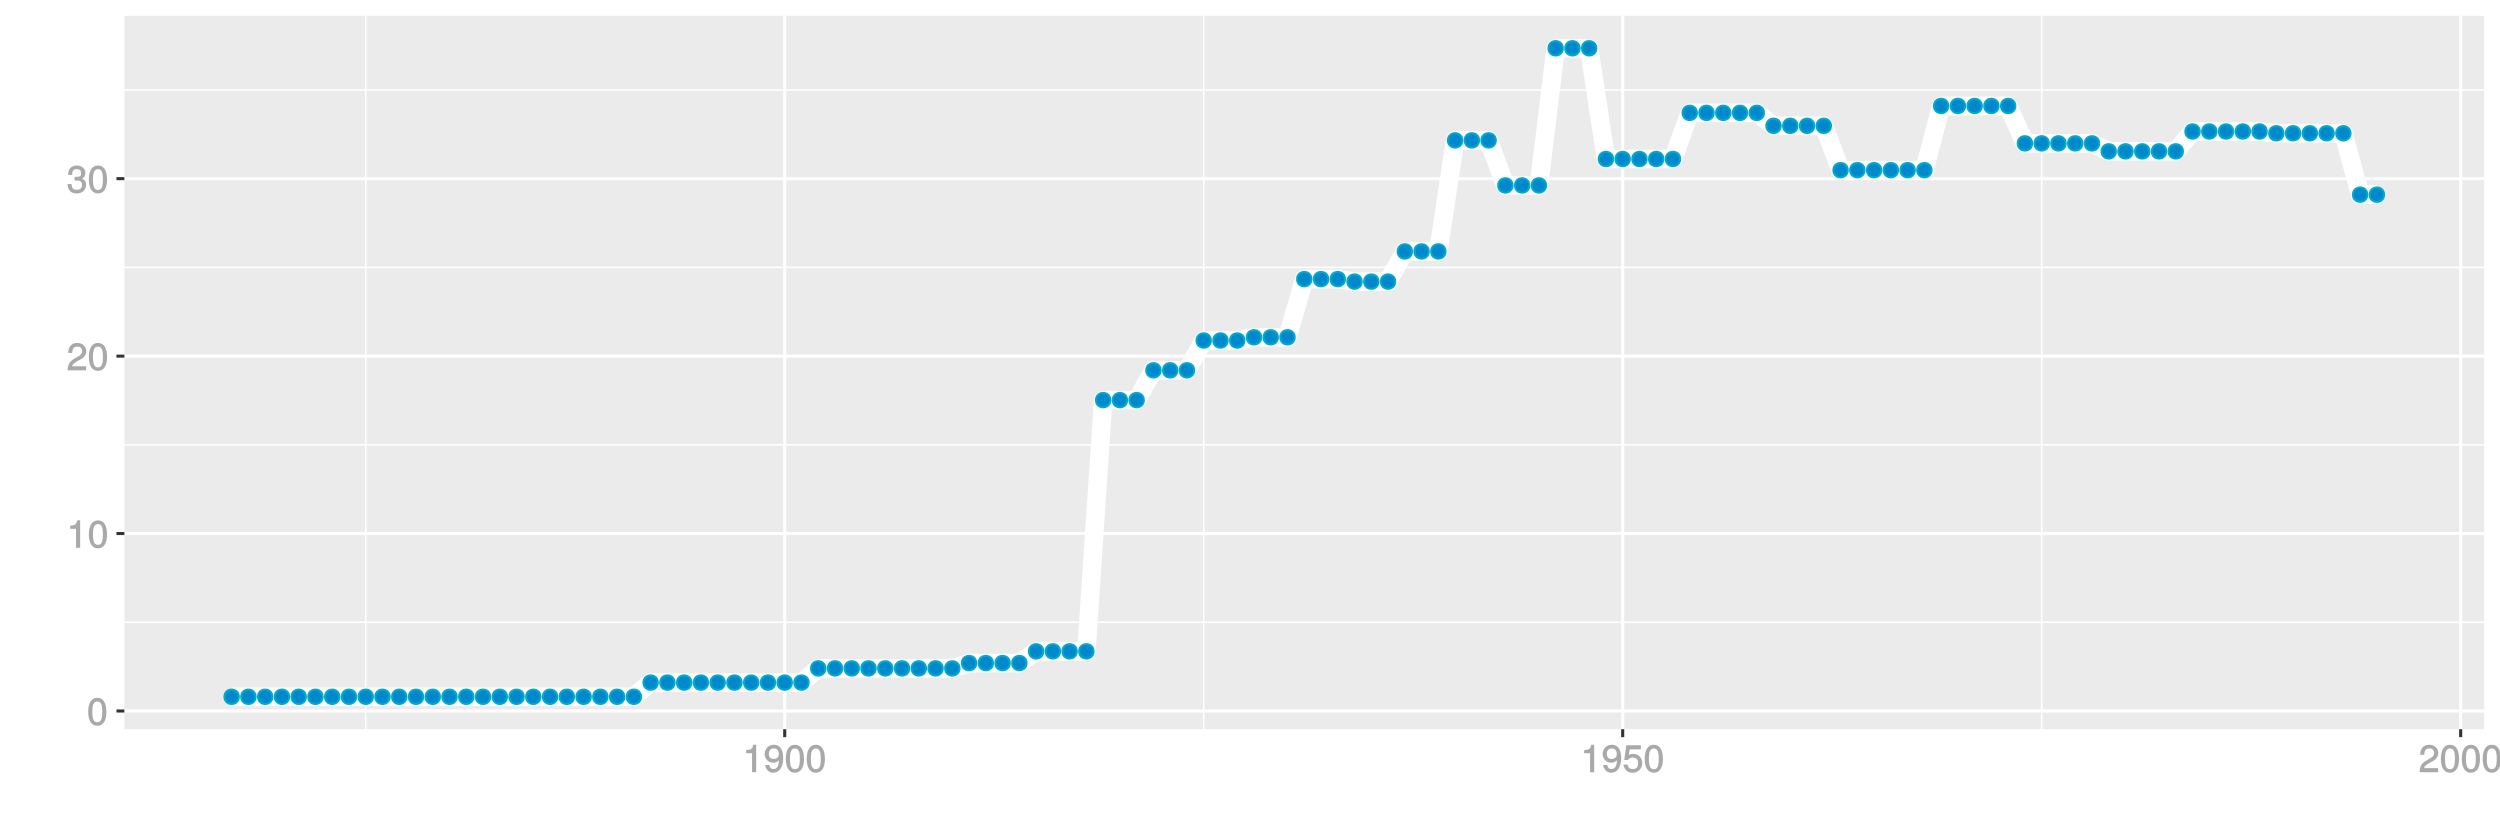 <?xml version="1.0" encoding="UTF-8"?>
<svg xmlns="http://www.w3.org/2000/svg" xmlns:xlink="http://www.w3.org/1999/xlink" width="864pt" height="288pt" viewBox="0 0 864 288" version="1.1">
<defs>
<g>
<symbol overflow="visible" id="glyph0-0">
<path style="stroke:none;" d=""/>
</symbol>
<symbol overflow="visible" id="glyph0-1">
<path style="stroke:none;" d="M 6.719 -4.562 C 6.719 -7.766 5.578 -9.484 3.578 -9.484 C 1.594 -9.484 0.422 -7.734 0.422 -4.641 C 0.422 -1.531 1.594 0.188 3.578 0.188 C 5.531 0.188 6.719 -1.531 6.719 -4.562 Z M 5.281 -4.672 C 5.281 -2.047 4.828 -1.031 3.547 -1.031 C 2.344 -1.031 1.859 -2.109 1.859 -4.625 C 1.859 -7.156 2.344 -8.203 3.578 -8.203 C 4.812 -8.203 5.281 -7.141 5.281 -4.672 Z M 5.281 -4.672 "/>
</symbol>
<symbol overflow="visible" id="glyph0-2">
<path style="stroke:none;" d="M 4.641 -0.125 L 4.641 -9.484 L 3.656 -9.484 C 3.219 -7.938 3.094 -7.875 1.188 -7.625 L 1.188 -6.562 L 3.219 -6.562 L 3.219 0 L 4.641 0 Z M 4.641 -0.125 "/>
</symbol>
<symbol overflow="visible" id="glyph0-3">
<path style="stroke:none;" d="M 6.766 -6.641 C 6.766 -8.203 5.438 -9.484 3.688 -9.484 C 1.812 -9.484 0.578 -8.391 0.5 -6.016 L 1.906 -6.016 C 2.016 -7.703 2.516 -8.219 3.656 -8.219 C 4.688 -8.219 5.328 -7.609 5.328 -6.609 C 5.328 -5.891 4.938 -5.359 4.125 -4.891 L 2.922 -4.219 C 1 -3.125 0.406 -2.156 0.281 0 L 6.703 0 L 6.703 -1.406 L 1.891 -1.406 C 1.969 -2.016 2.359 -2.406 3.484 -3.062 L 4.781 -3.766 C 6.078 -4.453 6.766 -5.516 6.766 -6.641 Z M 6.766 -6.641 "/>
</symbol>
<symbol overflow="visible" id="glyph0-4">
<path style="stroke:none;" d="M 6.703 -2.812 C 6.703 -3.922 6.125 -4.719 5.016 -5.094 L 5.016 -4.828 C 5.875 -5.156 6.438 -5.891 6.438 -6.812 C 6.438 -8.391 5.25 -9.484 3.5 -9.484 C 1.641 -9.484 0.5 -8.328 0.469 -6.234 L 1.891 -6.234 C 1.906 -7.734 2.344 -8.219 3.516 -8.219 C 4.531 -8.219 4.984 -7.75 4.984 -6.766 C 4.984 -5.781 4.703 -5.531 2.734 -5.531 L 2.734 -4.297 L 3.5 -4.297 C 4.766 -4.297 5.266 -3.828 5.266 -2.797 C 5.266 -1.641 4.688 -1.094 3.5 -1.094 C 2.25 -1.094 1.766 -1.578 1.672 -3.062 L 0.266 -3.062 C 0.422 -0.859 1.578 0.188 3.453 0.188 C 5.359 0.188 6.703 -1.062 6.703 -2.812 Z M 6.703 -2.812 "/>
</symbol>
<symbol overflow="visible" id="glyph0-5">
<path style="stroke:none;" d="M 6.75 -4.953 C 6.75 -7.844 5.609 -9.484 3.516 -9.484 C 1.75 -9.484 0.344 -8.094 0.344 -6.297 C 0.344 -4.578 1.656 -3.281 3.328 -3.281 C 4.203 -3.281 4.922 -3.641 5.531 -4.359 L 5.297 -4.453 C 5.281 -2.203 4.688 -1.094 3.375 -1.094 C 2.578 -1.094 2.141 -1.453 1.938 -2.484 L 0.516 -2.484 C 0.766 -0.828 1.891 0.188 3.297 0.188 C 5.453 0.188 6.75 -1.766 6.75 -4.953 Z M 5.219 -6.312 C 5.219 -5.188 4.578 -4.578 3.453 -4.578 C 2.359 -4.578 1.797 -5.141 1.797 -6.391 C 1.797 -7.547 2.438 -8.219 3.5 -8.219 C 4.562 -8.219 5.219 -7.516 5.219 -6.312 Z M 5.219 -6.312 "/>
</symbol>
<symbol overflow="visible" id="glyph0-6">
<path style="stroke:none;" d="M 6.797 -3.188 C 6.797 -5 5.453 -6.344 3.688 -6.344 C 3.047 -6.344 2.422 -6.125 2.172 -5.938 L 2.453 -7.891 L 6.312 -7.891 L 6.312 -9.297 L 1.297 -9.297 L 0.578 -4.203 L 1.844 -4.203 C 2.422 -4.875 2.766 -5.062 3.484 -5.062 C 4.719 -5.062 5.359 -4.391 5.359 -3.031 C 5.359 -1.703 4.734 -1.094 3.484 -1.094 C 2.484 -1.094 2 -1.453 1.688 -2.641 L 0.281 -2.641 C 0.688 -0.656 1.875 0.188 3.516 0.188 C 5.375 0.188 6.797 -1.234 6.797 -3.188 Z M 6.797 -3.188 "/>
</symbol>
</g>
<clipPath id="clip1">
  <path d="M 42.984 5.48 L 859 5.48 L 859 253 L 42.984 253 Z M 42.984 5.48 "/>
</clipPath>
<clipPath id="clip2">
  <path d="M 42.984 214 L 859 214 L 859 216 L 42.984 216 Z M 42.984 214 "/>
</clipPath>
<clipPath id="clip3">
  <path d="M 42.984 153 L 859 153 L 859 154 L 42.984 154 Z M 42.984 153 "/>
</clipPath>
<clipPath id="clip4">
  <path d="M 42.984 92 L 859 92 L 859 93 L 42.984 93 Z M 42.984 92 "/>
</clipPath>
<clipPath id="clip5">
  <path d="M 42.984 30 L 859 30 L 859 32 L 42.984 32 Z M 42.984 30 "/>
</clipPath>
<clipPath id="clip6">
  <path d="M 126 5.48 L 127 5.48 L 127 253 L 126 253 Z M 126 5.48 "/>
</clipPath>
<clipPath id="clip7">
  <path d="M 415 5.48 L 417 5.48 L 417 253 L 415 253 Z M 415 5.48 "/>
</clipPath>
<clipPath id="clip8">
  <path d="M 705 5.48 L 706 5.48 L 706 253 L 705 253 Z M 705 5.48 "/>
</clipPath>
<clipPath id="clip9">
  <path d="M 42.984 245 L 859.52 245 L 859.52 247 L 42.984 247 Z M 42.984 245 "/>
</clipPath>
<clipPath id="clip10">
  <path d="M 42.984 183 L 859.52 183 L 859.52 185 L 42.984 185 Z M 42.984 183 "/>
</clipPath>
<clipPath id="clip11">
  <path d="M 42.984 122 L 859.52 122 L 859.52 124 L 42.984 124 Z M 42.984 122 "/>
</clipPath>
<clipPath id="clip12">
  <path d="M 42.984 61 L 859.52 61 L 859.52 63 L 42.984 63 Z M 42.984 61 "/>
</clipPath>
<clipPath id="clip13">
  <path d="M 270 5.48 L 272 5.48 L 272 253 L 270 253 Z M 270 5.48 "/>
</clipPath>
<clipPath id="clip14">
  <path d="M 560 5.48 L 562 5.48 L 562 253 L 560 253 Z M 560 5.48 "/>
</clipPath>
<clipPath id="clip15">
  <path d="M 849 5.48 L 851 5.48 L 851 253 L 849 253 Z M 849 5.48 "/>
</clipPath>
</defs>
<g id="surface5111">
<rect x="0" y="0" width="864" height="288" style="fill:rgb(100%,100%,100%);fill-opacity:1;stroke:none;"/>
<rect x="0" y="0" width="864" height="288" style="fill:rgb(100%,100%,100%);fill-opacity:1;stroke:none;"/>
<path style="fill:none;stroke-width:1.067;stroke-linecap:round;stroke-linejoin:round;stroke:rgb(100%,100%,100%);stroke-opacity:1;stroke-miterlimit:10;" d="M 0 288 L 864 288 L 864 0 L 0 0 Z M 0 288 "/>
<g clip-path="url(#clip1)" clip-rule="nonzero">
<path style=" stroke:none;fill-rule:nonzero;fill:rgb(92.157%,92.157%,92.157%);fill-opacity:1;" d="M 42.984 252.016 L 858.52 252.016 L 858.52 5.48 L 42.984 5.48 Z M 42.984 252.016 "/>
</g>
<g clip-path="url(#clip2)" clip-rule="nonzero">
<path style="fill:none;stroke-width:0.533;stroke-linecap:butt;stroke-linejoin:round;stroke:rgb(100%,100%,100%);stroke-opacity:1;stroke-miterlimit:10;" d="M 42.984 215.055 L 858.52 215.055 "/>
</g>
<g clip-path="url(#clip3)" clip-rule="nonzero">
<path style="fill:none;stroke-width:0.533;stroke-linecap:butt;stroke-linejoin:round;stroke:rgb(100%,100%,100%);stroke-opacity:1;stroke-miterlimit:10;" d="M 42.984 153.734 L 858.52 153.734 "/>
</g>
<g clip-path="url(#clip4)" clip-rule="nonzero">
<path style="fill:none;stroke-width:0.533;stroke-linecap:butt;stroke-linejoin:round;stroke:rgb(100%,100%,100%);stroke-opacity:1;stroke-miterlimit:10;" d="M 42.984 92.414 L 858.52 92.414 "/>
</g>
<g clip-path="url(#clip5)" clip-rule="nonzero">
<path style="fill:none;stroke-width:0.533;stroke-linecap:butt;stroke-linejoin:round;stroke:rgb(100%,100%,100%);stroke-opacity:1;stroke-miterlimit:10;" d="M 42.984 31.094 L 858.52 31.094 "/>
</g>
<g clip-path="url(#clip6)" clip-rule="nonzero">
<path style="fill:none;stroke-width:0.533;stroke-linecap:butt;stroke-linejoin:round;stroke:rgb(100%,100%,100%);stroke-opacity:1;stroke-miterlimit:10;" d="M 126.395 252.016 L 126.395 5.48 "/>
</g>
<g clip-path="url(#clip7)" clip-rule="nonzero">
<path style="fill:none;stroke-width:0.533;stroke-linecap:butt;stroke-linejoin:round;stroke:rgb(100%,100%,100%);stroke-opacity:1;stroke-miterlimit:10;" d="M 416 252.016 L 416 5.48 "/>
</g>
<g clip-path="url(#clip8)" clip-rule="nonzero">
<path style="fill:none;stroke-width:0.533;stroke-linecap:butt;stroke-linejoin:round;stroke:rgb(100%,100%,100%);stroke-opacity:1;stroke-miterlimit:10;" d="M 705.609 252.016 L 705.609 5.48 "/>
</g>
<g clip-path="url(#clip9)" clip-rule="nonzero">
<path style="fill:none;stroke-width:1.067;stroke-linecap:butt;stroke-linejoin:round;stroke:rgb(100%,100%,100%);stroke-opacity:1;stroke-miterlimit:10;" d="M 42.984 245.715 L 858.52 245.715 "/>
</g>
<g clip-path="url(#clip10)" clip-rule="nonzero">
<path style="fill:none;stroke-width:1.067;stroke-linecap:butt;stroke-linejoin:round;stroke:rgb(100%,100%,100%);stroke-opacity:1;stroke-miterlimit:10;" d="M 42.984 184.395 L 858.52 184.395 "/>
</g>
<g clip-path="url(#clip11)" clip-rule="nonzero">
<path style="fill:none;stroke-width:1.067;stroke-linecap:butt;stroke-linejoin:round;stroke:rgb(100%,100%,100%);stroke-opacity:1;stroke-miterlimit:10;" d="M 42.984 123.074 L 858.52 123.074 "/>
</g>
<g clip-path="url(#clip12)" clip-rule="nonzero">
<path style="fill:none;stroke-width:1.067;stroke-linecap:butt;stroke-linejoin:round;stroke:rgb(100%,100%,100%);stroke-opacity:1;stroke-miterlimit:10;" d="M 42.984 61.754 L 858.52 61.754 "/>
</g>
<g clip-path="url(#clip13)" clip-rule="nonzero">
<path style="fill:none;stroke-width:1.067;stroke-linecap:butt;stroke-linejoin:round;stroke:rgb(100%,100%,100%);stroke-opacity:1;stroke-miterlimit:10;" d="M 271.195 252.016 L 271.195 5.48 "/>
</g>
<g clip-path="url(#clip14)" clip-rule="nonzero">
<path style="fill:none;stroke-width:1.067;stroke-linecap:butt;stroke-linejoin:round;stroke:rgb(100%,100%,100%);stroke-opacity:1;stroke-miterlimit:10;" d="M 560.805 252.016 L 560.805 5.48 "/>
</g>
<g clip-path="url(#clip15)" clip-rule="nonzero">
<path style="fill:none;stroke-width:1.067;stroke-linecap:butt;stroke-linejoin:round;stroke:rgb(100%,100%,100%);stroke-opacity:1;stroke-miterlimit:10;" d="M 850.41 252.016 L 850.41 5.48 "/>
</g>
<path style="fill:none;stroke-width:6.402;stroke-linecap:butt;stroke-linejoin:round;stroke:rgb(100%,100%,100%);stroke-opacity:1;stroke-miterlimit:1;" d="M 80.055 240.809 L 219.066 240.809 L 224.859 235.902 L 276.988 235.902 L 282.781 230.996 L 329.117 230.996 L 334.91 229.156 L 352.285 229.156 L 358.078 225.109 L 375.457 225.109 L 381.246 138.281 L 392.832 138.281 L 398.625 127.98 L 410.207 127.98 L 416 117.68 L 427.586 117.68 L 433.379 116.574 L 444.961 116.574 L 450.754 96.461 L 462.336 96.461 L 468.129 97.32 L 479.715 97.32 L 485.508 86.895 L 497.09 86.895 L 502.883 48.512 L 514.469 48.512 L 520.258 64.086 L 531.844 64.086 L 537.637 16.688 L 549.219 16.688 L 555.012 54.949 L 578.18 54.949 L 583.973 39.004 L 607.141 39.004 L 612.934 43.48 L 630.309 43.48 L 636.102 58.812 L 665.062 58.812 L 670.855 36.613 L 694.023 36.613 L 699.816 49.551 L 722.984 49.551 L 728.777 52.312 L 751.945 52.312 L 757.738 45.445 L 780.906 45.445 L 786.699 46.059 L 809.867 46.059 L 815.66 67.273 L 821.449 67.273 "/>
<path style="fill-rule:nonzero;fill:rgb(0%,53.333%,80%);fill-opacity:1;stroke-width:0.709;stroke-linecap:round;stroke-linejoin:round;stroke:rgb(0%,66.667%,80%);stroke-opacity:1;stroke-miterlimit:10;" d="M 82.543 240.809 C 82.543 244.125 77.566 244.125 77.566 240.809 C 77.566 237.488 82.543 237.488 82.543 240.809 "/>
<path style="fill-rule:nonzero;fill:rgb(0%,53.333%,80%);fill-opacity:1;stroke-width:0.709;stroke-linecap:round;stroke-linejoin:round;stroke:rgb(0%,66.667%,80%);stroke-opacity:1;stroke-miterlimit:10;" d="M 88.336 240.809 C 88.336 244.125 83.359 244.125 83.359 240.809 C 83.359 237.488 88.336 237.488 88.336 240.809 "/>
<path style="fill-rule:nonzero;fill:rgb(0%,53.333%,80%);fill-opacity:1;stroke-width:0.709;stroke-linecap:round;stroke-linejoin:round;stroke:rgb(0%,66.667%,80%);stroke-opacity:1;stroke-miterlimit:10;" d="M 94.129 240.809 C 94.129 244.125 89.152 244.125 89.152 240.809 C 89.152 237.488 94.129 237.488 94.129 240.809 "/>
<path style="fill-rule:nonzero;fill:rgb(0%,53.333%,80%);fill-opacity:1;stroke-width:0.709;stroke-linecap:round;stroke-linejoin:round;stroke:rgb(0%,66.667%,80%);stroke-opacity:1;stroke-miterlimit:10;" d="M 99.922 240.809 C 99.922 244.125 94.945 244.125 94.945 240.809 C 94.945 237.488 99.922 237.488 99.922 240.809 "/>
<path style="fill-rule:nonzero;fill:rgb(0%,53.333%,80%);fill-opacity:1;stroke-width:0.709;stroke-linecap:round;stroke-linejoin:round;stroke:rgb(0%,66.667%,80%);stroke-opacity:1;stroke-miterlimit:10;" d="M 105.715 240.809 C 105.715 244.125 100.738 244.125 100.738 240.809 C 100.738 237.488 105.715 237.488 105.715 240.809 "/>
<path style="fill-rule:nonzero;fill:rgb(0%,53.333%,80%);fill-opacity:1;stroke-width:0.709;stroke-linecap:round;stroke-linejoin:round;stroke:rgb(0%,66.667%,80%);stroke-opacity:1;stroke-miterlimit:10;" d="M 111.504 240.809 C 111.504 244.125 106.527 244.125 106.527 240.809 C 106.527 237.488 111.504 237.488 111.504 240.809 "/>
<path style="fill-rule:nonzero;fill:rgb(0%,53.333%,80%);fill-opacity:1;stroke-width:0.709;stroke-linecap:round;stroke-linejoin:round;stroke:rgb(0%,66.667%,80%);stroke-opacity:1;stroke-miterlimit:10;" d="M 117.297 240.809 C 117.297 244.125 112.32 244.125 112.32 240.809 C 112.32 237.488 117.297 237.488 117.297 240.809 "/>
<path style="fill-rule:nonzero;fill:rgb(0%,53.333%,80%);fill-opacity:1;stroke-width:0.709;stroke-linecap:round;stroke-linejoin:round;stroke:rgb(0%,66.667%,80%);stroke-opacity:1;stroke-miterlimit:10;" d="M 123.09 240.809 C 123.09 244.125 118.113 244.125 118.113 240.809 C 118.113 237.488 123.09 237.488 123.09 240.809 "/>
<path style="fill-rule:nonzero;fill:rgb(0%,53.333%,80%);fill-opacity:1;stroke-width:0.709;stroke-linecap:round;stroke-linejoin:round;stroke:rgb(0%,66.667%,80%);stroke-opacity:1;stroke-miterlimit:10;" d="M 128.883 240.809 C 128.883 244.125 123.906 244.125 123.906 240.809 C 123.906 237.488 128.883 237.488 128.883 240.809 "/>
<path style="fill-rule:nonzero;fill:rgb(0%,53.333%,80%);fill-opacity:1;stroke-width:0.709;stroke-linecap:round;stroke-linejoin:round;stroke:rgb(0%,66.667%,80%);stroke-opacity:1;stroke-miterlimit:10;" d="M 134.672 240.809 C 134.672 244.125 129.695 244.125 129.695 240.809 C 129.695 237.488 134.672 237.488 134.672 240.809 "/>
<path style="fill-rule:nonzero;fill:rgb(0%,53.333%,80%);fill-opacity:1;stroke-width:0.709;stroke-linecap:round;stroke-linejoin:round;stroke:rgb(0%,66.667%,80%);stroke-opacity:1;stroke-miterlimit:10;" d="M 140.465 240.809 C 140.465 244.125 135.488 244.125 135.488 240.809 C 135.488 237.488 140.465 237.488 140.465 240.809 "/>
<path style="fill-rule:nonzero;fill:rgb(0%,53.333%,80%);fill-opacity:1;stroke-width:0.709;stroke-linecap:round;stroke-linejoin:round;stroke:rgb(0%,66.667%,80%);stroke-opacity:1;stroke-miterlimit:10;" d="M 146.258 240.809 C 146.258 244.125 141.281 244.125 141.281 240.809 C 141.281 237.488 146.258 237.488 146.258 240.809 "/>
<path style="fill-rule:nonzero;fill:rgb(0%,53.333%,80%);fill-opacity:1;stroke-width:0.709;stroke-linecap:round;stroke-linejoin:round;stroke:rgb(0%,66.667%,80%);stroke-opacity:1;stroke-miterlimit:10;" d="M 152.051 240.809 C 152.051 244.125 147.074 244.125 147.074 240.809 C 147.074 237.488 152.051 237.488 152.051 240.809 "/>
<path style="fill-rule:nonzero;fill:rgb(0%,53.333%,80%);fill-opacity:1;stroke-width:0.709;stroke-linecap:round;stroke-linejoin:round;stroke:rgb(0%,66.667%,80%);stroke-opacity:1;stroke-miterlimit:10;" d="M 157.844 240.809 C 157.844 244.125 152.867 244.125 152.867 240.809 C 152.867 237.488 157.844 237.488 157.844 240.809 "/>
<path style="fill-rule:nonzero;fill:rgb(0%,53.333%,80%);fill-opacity:1;stroke-width:0.709;stroke-linecap:round;stroke-linejoin:round;stroke:rgb(0%,66.667%,80%);stroke-opacity:1;stroke-miterlimit:10;" d="M 163.633 240.809 C 163.633 244.125 158.656 244.125 158.656 240.809 C 158.656 237.488 163.633 237.488 163.633 240.809 "/>
<path style="fill-rule:nonzero;fill:rgb(0%,53.333%,80%);fill-opacity:1;stroke-width:0.709;stroke-linecap:round;stroke-linejoin:round;stroke:rgb(0%,66.667%,80%);stroke-opacity:1;stroke-miterlimit:10;" d="M 169.426 240.809 C 169.426 244.125 164.449 244.125 164.449 240.809 C 164.449 237.488 169.426 237.488 169.426 240.809 "/>
<path style="fill-rule:nonzero;fill:rgb(0%,53.333%,80%);fill-opacity:1;stroke-width:0.709;stroke-linecap:round;stroke-linejoin:round;stroke:rgb(0%,66.667%,80%);stroke-opacity:1;stroke-miterlimit:10;" d="M 175.219 240.809 C 175.219 244.125 170.242 244.125 170.242 240.809 C 170.242 237.488 175.219 237.488 175.219 240.809 "/>
<path style="fill-rule:nonzero;fill:rgb(0%,53.333%,80%);fill-opacity:1;stroke-width:0.709;stroke-linecap:round;stroke-linejoin:round;stroke:rgb(0%,66.667%,80%);stroke-opacity:1;stroke-miterlimit:10;" d="M 181.012 240.809 C 181.012 244.125 176.035 244.125 176.035 240.809 C 176.035 237.488 181.012 237.488 181.012 240.809 "/>
<path style="fill-rule:nonzero;fill:rgb(0%,53.333%,80%);fill-opacity:1;stroke-width:0.709;stroke-linecap:round;stroke-linejoin:round;stroke:rgb(0%,66.667%,80%);stroke-opacity:1;stroke-miterlimit:10;" d="M 186.805 240.809 C 186.805 244.125 181.828 244.125 181.828 240.809 C 181.828 237.488 186.805 237.488 186.805 240.809 "/>
<path style="fill-rule:nonzero;fill:rgb(0%,53.333%,80%);fill-opacity:1;stroke-width:0.709;stroke-linecap:round;stroke-linejoin:round;stroke:rgb(0%,66.667%,80%);stroke-opacity:1;stroke-miterlimit:10;" d="M 192.594 240.809 C 192.594 244.125 187.617 244.125 187.617 240.809 C 187.617 237.488 192.594 237.488 192.594 240.809 "/>
<path style="fill-rule:nonzero;fill:rgb(0%,53.333%,80%);fill-opacity:1;stroke-width:0.709;stroke-linecap:round;stroke-linejoin:round;stroke:rgb(0%,66.667%,80%);stroke-opacity:1;stroke-miterlimit:10;" d="M 198.387 240.809 C 198.387 244.125 193.41 244.125 193.41 240.809 C 193.41 237.488 198.387 237.488 198.387 240.809 "/>
<path style="fill-rule:nonzero;fill:rgb(0%,53.333%,80%);fill-opacity:1;stroke-width:0.709;stroke-linecap:round;stroke-linejoin:round;stroke:rgb(0%,66.667%,80%);stroke-opacity:1;stroke-miterlimit:10;" d="M 204.18 240.809 C 204.18 244.125 199.203 244.125 199.203 240.809 C 199.203 237.488 204.18 237.488 204.18 240.809 "/>
<path style="fill-rule:nonzero;fill:rgb(0%,53.333%,80%);fill-opacity:1;stroke-width:0.709;stroke-linecap:round;stroke-linejoin:round;stroke:rgb(0%,66.667%,80%);stroke-opacity:1;stroke-miterlimit:10;" d="M 209.973 240.809 C 209.973 244.125 204.996 244.125 204.996 240.809 C 204.996 237.488 209.973 237.488 209.973 240.809 "/>
<path style="fill-rule:nonzero;fill:rgb(0%,53.333%,80%);fill-opacity:1;stroke-width:0.709;stroke-linecap:round;stroke-linejoin:round;stroke:rgb(0%,66.667%,80%);stroke-opacity:1;stroke-miterlimit:10;" d="M 215.766 240.809 C 215.766 244.125 210.789 244.125 210.789 240.809 C 210.789 237.488 215.766 237.488 215.766 240.809 "/>
<path style="fill-rule:nonzero;fill:rgb(0%,53.333%,80%);fill-opacity:1;stroke-width:0.709;stroke-linecap:round;stroke-linejoin:round;stroke:rgb(0%,66.667%,80%);stroke-opacity:1;stroke-miterlimit:10;" d="M 221.555 240.809 C 221.555 244.125 216.578 244.125 216.578 240.809 C 216.578 237.488 221.555 237.488 221.555 240.809 "/>
<path style="fill-rule:nonzero;fill:rgb(0%,53.333%,80%);fill-opacity:1;stroke-width:0.709;stroke-linecap:round;stroke-linejoin:round;stroke:rgb(0%,66.667%,80%);stroke-opacity:1;stroke-miterlimit:10;" d="M 227.348 235.902 C 227.348 239.219 222.371 239.219 222.371 235.902 C 222.371 232.586 227.348 232.586 227.348 235.902 "/>
<path style="fill-rule:nonzero;fill:rgb(0%,53.333%,80%);fill-opacity:1;stroke-width:0.709;stroke-linecap:round;stroke-linejoin:round;stroke:rgb(0%,66.667%,80%);stroke-opacity:1;stroke-miterlimit:10;" d="M 233.141 235.902 C 233.141 239.219 228.164 239.219 228.164 235.902 C 228.164 232.586 233.141 232.586 233.141 235.902 "/>
<path style="fill-rule:nonzero;fill:rgb(0%,53.333%,80%);fill-opacity:1;stroke-width:0.709;stroke-linecap:round;stroke-linejoin:round;stroke:rgb(0%,66.667%,80%);stroke-opacity:1;stroke-miterlimit:10;" d="M 238.934 235.902 C 238.934 239.219 233.957 239.219 233.957 235.902 C 233.957 232.586 238.934 232.586 238.934 235.902 "/>
<path style="fill-rule:nonzero;fill:rgb(0%,53.333%,80%);fill-opacity:1;stroke-width:0.709;stroke-linecap:round;stroke-linejoin:round;stroke:rgb(0%,66.667%,80%);stroke-opacity:1;stroke-miterlimit:10;" d="M 244.723 235.902 C 244.723 239.219 239.746 239.219 239.746 235.902 C 239.746 232.586 244.723 232.586 244.723 235.902 "/>
<path style="fill-rule:nonzero;fill:rgb(0%,53.333%,80%);fill-opacity:1;stroke-width:0.709;stroke-linecap:round;stroke-linejoin:round;stroke:rgb(0%,66.667%,80%);stroke-opacity:1;stroke-miterlimit:10;" d="M 250.516 235.902 C 250.516 239.219 245.539 239.219 245.539 235.902 C 245.539 232.586 250.516 232.586 250.516 235.902 "/>
<path style="fill-rule:nonzero;fill:rgb(0%,53.333%,80%);fill-opacity:1;stroke-width:0.709;stroke-linecap:round;stroke-linejoin:round;stroke:rgb(0%,66.667%,80%);stroke-opacity:1;stroke-miterlimit:10;" d="M 256.309 235.902 C 256.309 239.219 251.332 239.219 251.332 235.902 C 251.332 232.586 256.309 232.586 256.309 235.902 "/>
<path style="fill-rule:nonzero;fill:rgb(0%,53.333%,80%);fill-opacity:1;stroke-width:0.709;stroke-linecap:round;stroke-linejoin:round;stroke:rgb(0%,66.667%,80%);stroke-opacity:1;stroke-miterlimit:10;" d="M 262.102 235.902 C 262.102 239.219 257.125 239.219 257.125 235.902 C 257.125 232.586 262.102 232.586 262.102 235.902 "/>
<path style="fill-rule:nonzero;fill:rgb(0%,53.333%,80%);fill-opacity:1;stroke-width:0.709;stroke-linecap:round;stroke-linejoin:round;stroke:rgb(0%,66.667%,80%);stroke-opacity:1;stroke-miterlimit:10;" d="M 267.895 235.902 C 267.895 239.219 262.918 239.219 262.918 235.902 C 262.918 232.586 267.895 232.586 267.895 235.902 "/>
<path style="fill-rule:nonzero;fill:rgb(0%,53.333%,80%);fill-opacity:1;stroke-width:0.709;stroke-linecap:round;stroke-linejoin:round;stroke:rgb(0%,66.667%,80%);stroke-opacity:1;stroke-miterlimit:10;" d="M 273.684 235.902 C 273.684 239.219 268.707 239.219 268.707 235.902 C 268.707 232.586 273.684 232.586 273.684 235.902 "/>
<path style="fill-rule:nonzero;fill:rgb(0%,53.333%,80%);fill-opacity:1;stroke-width:0.709;stroke-linecap:round;stroke-linejoin:round;stroke:rgb(0%,66.667%,80%);stroke-opacity:1;stroke-miterlimit:10;" d="M 279.477 235.902 C 279.477 239.219 274.5 239.219 274.5 235.902 C 274.5 232.586 279.477 232.586 279.477 235.902 "/>
<path style="fill-rule:nonzero;fill:rgb(0%,53.333%,80%);fill-opacity:1;stroke-width:0.709;stroke-linecap:round;stroke-linejoin:round;stroke:rgb(0%,66.667%,80%);stroke-opacity:1;stroke-miterlimit:10;" d="M 285.27 230.996 C 285.27 234.312 280.293 234.312 280.293 230.996 C 280.293 227.68 285.27 227.68 285.27 230.996 "/>
<path style="fill-rule:nonzero;fill:rgb(0%,53.333%,80%);fill-opacity:1;stroke-width:0.709;stroke-linecap:round;stroke-linejoin:round;stroke:rgb(0%,66.667%,80%);stroke-opacity:1;stroke-miterlimit:10;" d="M 291.062 230.996 C 291.062 234.312 286.086 234.312 286.086 230.996 C 286.086 227.68 291.062 227.68 291.062 230.996 "/>
<path style="fill-rule:nonzero;fill:rgb(0%,53.333%,80%);fill-opacity:1;stroke-width:0.709;stroke-linecap:round;stroke-linejoin:round;stroke:rgb(0%,66.667%,80%);stroke-opacity:1;stroke-miterlimit:10;" d="M 296.855 230.996 C 296.855 234.312 291.879 234.312 291.879 230.996 C 291.879 227.68 296.855 227.68 296.855 230.996 "/>
<path style="fill-rule:nonzero;fill:rgb(0%,53.333%,80%);fill-opacity:1;stroke-width:0.709;stroke-linecap:round;stroke-linejoin:round;stroke:rgb(0%,66.667%,80%);stroke-opacity:1;stroke-miterlimit:10;" d="M 302.645 230.996 C 302.645 234.312 297.668 234.312 297.668 230.996 C 297.668 227.68 302.645 227.68 302.645 230.996 "/>
<path style="fill-rule:nonzero;fill:rgb(0%,53.333%,80%);fill-opacity:1;stroke-width:0.709;stroke-linecap:round;stroke-linejoin:round;stroke:rgb(0%,66.667%,80%);stroke-opacity:1;stroke-miterlimit:10;" d="M 308.438 230.996 C 308.438 234.312 303.461 234.312 303.461 230.996 C 303.461 227.68 308.438 227.68 308.438 230.996 "/>
<path style="fill-rule:nonzero;fill:rgb(0%,53.333%,80%);fill-opacity:1;stroke-width:0.709;stroke-linecap:round;stroke-linejoin:round;stroke:rgb(0%,66.667%,80%);stroke-opacity:1;stroke-miterlimit:10;" d="M 314.23 230.996 C 314.23 234.312 309.254 234.312 309.254 230.996 C 309.254 227.68 314.23 227.68 314.23 230.996 "/>
<path style="fill-rule:nonzero;fill:rgb(0%,53.333%,80%);fill-opacity:1;stroke-width:0.709;stroke-linecap:round;stroke-linejoin:round;stroke:rgb(0%,66.667%,80%);stroke-opacity:1;stroke-miterlimit:10;" d="M 320.023 230.996 C 320.023 234.312 315.047 234.312 315.047 230.996 C 315.047 227.68 320.023 227.68 320.023 230.996 "/>
<path style="fill-rule:nonzero;fill:rgb(0%,53.333%,80%);fill-opacity:1;stroke-width:0.709;stroke-linecap:round;stroke-linejoin:round;stroke:rgb(0%,66.667%,80%);stroke-opacity:1;stroke-miterlimit:10;" d="M 325.816 230.996 C 325.816 234.312 320.84 234.312 320.84 230.996 C 320.84 227.68 325.816 227.68 325.816 230.996 "/>
<path style="fill-rule:nonzero;fill:rgb(0%,53.333%,80%);fill-opacity:1;stroke-width:0.709;stroke-linecap:round;stroke-linejoin:round;stroke:rgb(0%,66.667%,80%);stroke-opacity:1;stroke-miterlimit:10;" d="M 331.605 230.996 C 331.605 234.312 326.629 234.312 326.629 230.996 C 326.629 227.68 331.605 227.68 331.605 230.996 "/>
<path style="fill-rule:nonzero;fill:rgb(0%,53.333%,80%);fill-opacity:1;stroke-width:0.709;stroke-linecap:round;stroke-linejoin:round;stroke:rgb(0%,66.667%,80%);stroke-opacity:1;stroke-miterlimit:10;" d="M 337.398 229.156 C 337.398 232.477 332.422 232.477 332.422 229.156 C 332.422 225.84 337.398 225.84 337.398 229.156 "/>
<path style="fill-rule:nonzero;fill:rgb(0%,53.333%,80%);fill-opacity:1;stroke-width:0.709;stroke-linecap:round;stroke-linejoin:round;stroke:rgb(0%,66.667%,80%);stroke-opacity:1;stroke-miterlimit:10;" d="M 343.191 229.156 C 343.191 232.477 338.215 232.477 338.215 229.156 C 338.215 225.84 343.191 225.84 343.191 229.156 "/>
<path style="fill-rule:nonzero;fill:rgb(0%,53.333%,80%);fill-opacity:1;stroke-width:0.709;stroke-linecap:round;stroke-linejoin:round;stroke:rgb(0%,66.667%,80%);stroke-opacity:1;stroke-miterlimit:10;" d="M 348.984 229.156 C 348.984 232.477 344.008 232.477 344.008 229.156 C 344.008 225.84 348.984 225.84 348.984 229.156 "/>
<path style="fill-rule:nonzero;fill:rgb(0%,53.333%,80%);fill-opacity:1;stroke-width:0.709;stroke-linecap:round;stroke-linejoin:round;stroke:rgb(0%,66.667%,80%);stroke-opacity:1;stroke-miterlimit:10;" d="M 354.773 229.156 C 354.773 232.477 349.797 232.477 349.797 229.156 C 349.797 225.84 354.773 225.84 354.773 229.156 "/>
<path style="fill-rule:nonzero;fill:rgb(0%,53.333%,80%);fill-opacity:1;stroke-width:0.709;stroke-linecap:round;stroke-linejoin:round;stroke:rgb(0%,66.667%,80%);stroke-opacity:1;stroke-miterlimit:10;" d="M 360.566 225.109 C 360.566 228.426 355.59 228.426 355.59 225.109 C 355.59 221.793 360.566 221.793 360.566 225.109 "/>
<path style="fill-rule:nonzero;fill:rgb(0%,53.333%,80%);fill-opacity:1;stroke-width:0.709;stroke-linecap:round;stroke-linejoin:round;stroke:rgb(0%,66.667%,80%);stroke-opacity:1;stroke-miterlimit:10;" d="M 366.359 225.109 C 366.359 228.426 361.383 228.426 361.383 225.109 C 361.383 221.793 366.359 221.793 366.359 225.109 "/>
<path style="fill-rule:nonzero;fill:rgb(0%,53.333%,80%);fill-opacity:1;stroke-width:0.709;stroke-linecap:round;stroke-linejoin:round;stroke:rgb(0%,66.667%,80%);stroke-opacity:1;stroke-miterlimit:10;" d="M 372.152 225.109 C 372.152 228.426 367.176 228.426 367.176 225.109 C 367.176 221.793 372.152 221.793 372.152 225.109 "/>
<path style="fill-rule:nonzero;fill:rgb(0%,53.333%,80%);fill-opacity:1;stroke-width:0.709;stroke-linecap:round;stroke-linejoin:round;stroke:rgb(0%,66.667%,80%);stroke-opacity:1;stroke-miterlimit:10;" d="M 377.945 225.109 C 377.945 228.426 372.969 228.426 372.969 225.109 C 372.969 221.793 377.945 221.793 377.945 225.109 "/>
<path style="fill-rule:nonzero;fill:rgb(0%,53.333%,80%);fill-opacity:1;stroke-width:0.709;stroke-linecap:round;stroke-linejoin:round;stroke:rgb(0%,66.667%,80%);stroke-opacity:1;stroke-miterlimit:10;" d="M 383.734 138.281 C 383.734 141.598 378.758 141.598 378.758 138.281 C 378.758 134.965 383.734 134.965 383.734 138.281 "/>
<path style="fill-rule:nonzero;fill:rgb(0%,53.333%,80%);fill-opacity:1;stroke-width:0.709;stroke-linecap:round;stroke-linejoin:round;stroke:rgb(0%,66.667%,80%);stroke-opacity:1;stroke-miterlimit:10;" d="M 389.527 138.281 C 389.527 141.598 384.551 141.598 384.551 138.281 C 384.551 134.965 389.527 134.965 389.527 138.281 "/>
<path style="fill-rule:nonzero;fill:rgb(0%,53.333%,80%);fill-opacity:1;stroke-width:0.709;stroke-linecap:round;stroke-linejoin:round;stroke:rgb(0%,66.667%,80%);stroke-opacity:1;stroke-miterlimit:10;" d="M 395.32 138.281 C 395.32 141.598 390.344 141.598 390.344 138.281 C 390.344 134.965 395.32 134.965 395.32 138.281 "/>
<path style="fill-rule:nonzero;fill:rgb(0%,53.333%,80%);fill-opacity:1;stroke-width:0.709;stroke-linecap:round;stroke-linejoin:round;stroke:rgb(0%,66.667%,80%);stroke-opacity:1;stroke-miterlimit:10;" d="M 401.113 127.98 C 401.113 131.297 396.137 131.297 396.137 127.98 C 396.137 124.664 401.113 124.664 401.113 127.98 "/>
<path style="fill-rule:nonzero;fill:rgb(0%,53.333%,80%);fill-opacity:1;stroke-width:0.709;stroke-linecap:round;stroke-linejoin:round;stroke:rgb(0%,66.667%,80%);stroke-opacity:1;stroke-miterlimit:10;" d="M 406.906 127.98 C 406.906 131.297 401.93 131.297 401.93 127.98 C 401.93 124.664 406.906 124.664 406.906 127.98 "/>
<path style="fill-rule:nonzero;fill:rgb(0%,53.333%,80%);fill-opacity:1;stroke-width:0.709;stroke-linecap:round;stroke-linejoin:round;stroke:rgb(0%,66.667%,80%);stroke-opacity:1;stroke-miterlimit:10;" d="M 412.695 127.98 C 412.695 131.297 407.719 131.297 407.719 127.98 C 407.719 124.664 412.695 124.664 412.695 127.98 "/>
<path style="fill-rule:nonzero;fill:rgb(0%,53.333%,80%);fill-opacity:1;stroke-width:0.709;stroke-linecap:round;stroke-linejoin:round;stroke:rgb(0%,66.667%,80%);stroke-opacity:1;stroke-miterlimit:10;" d="M 418.488 117.68 C 418.488 120.996 413.512 120.996 413.512 117.68 C 413.512 114.359 418.488 114.359 418.488 117.68 "/>
<path style="fill-rule:nonzero;fill:rgb(0%,53.333%,80%);fill-opacity:1;stroke-width:0.709;stroke-linecap:round;stroke-linejoin:round;stroke:rgb(0%,66.667%,80%);stroke-opacity:1;stroke-miterlimit:10;" d="M 424.281 117.68 C 424.281 120.996 419.305 120.996 419.305 117.68 C 419.305 114.359 424.281 114.359 424.281 117.68 "/>
<path style="fill-rule:nonzero;fill:rgb(0%,53.333%,80%);fill-opacity:1;stroke-width:0.709;stroke-linecap:round;stroke-linejoin:round;stroke:rgb(0%,66.667%,80%);stroke-opacity:1;stroke-miterlimit:10;" d="M 430.074 117.68 C 430.074 120.996 425.098 120.996 425.098 117.68 C 425.098 114.359 430.074 114.359 430.074 117.68 "/>
<path style="fill-rule:nonzero;fill:rgb(0%,53.333%,80%);fill-opacity:1;stroke-width:0.709;stroke-linecap:round;stroke-linejoin:round;stroke:rgb(0%,66.667%,80%);stroke-opacity:1;stroke-miterlimit:10;" d="M 435.867 116.574 C 435.867 119.891 430.891 119.891 430.891 116.574 C 430.891 113.258 435.867 113.258 435.867 116.574 "/>
<path style="fill-rule:nonzero;fill:rgb(0%,53.333%,80%);fill-opacity:1;stroke-width:0.709;stroke-linecap:round;stroke-linejoin:round;stroke:rgb(0%,66.667%,80%);stroke-opacity:1;stroke-miterlimit:10;" d="M 441.656 116.574 C 441.656 119.891 436.68 119.891 436.68 116.574 C 436.68 113.258 441.656 113.258 441.656 116.574 "/>
<path style="fill-rule:nonzero;fill:rgb(0%,53.333%,80%);fill-opacity:1;stroke-width:0.709;stroke-linecap:round;stroke-linejoin:round;stroke:rgb(0%,66.667%,80%);stroke-opacity:1;stroke-miterlimit:10;" d="M 447.449 116.574 C 447.449 119.891 442.473 119.891 442.473 116.574 C 442.473 113.258 447.449 113.258 447.449 116.574 "/>
<path style="fill-rule:nonzero;fill:rgb(0%,53.333%,80%);fill-opacity:1;stroke-width:0.709;stroke-linecap:round;stroke-linejoin:round;stroke:rgb(0%,66.667%,80%);stroke-opacity:1;stroke-miterlimit:10;" d="M 453.242 96.461 C 453.242 99.781 448.266 99.781 448.266 96.461 C 448.266 93.145 453.242 93.145 453.242 96.461 "/>
<path style="fill-rule:nonzero;fill:rgb(0%,53.333%,80%);fill-opacity:1;stroke-width:0.709;stroke-linecap:round;stroke-linejoin:round;stroke:rgb(0%,66.667%,80%);stroke-opacity:1;stroke-miterlimit:10;" d="M 459.035 96.461 C 459.035 99.781 454.059 99.781 454.059 96.461 C 454.059 93.145 459.035 93.145 459.035 96.461 "/>
<path style="fill-rule:nonzero;fill:rgb(0%,53.333%,80%);fill-opacity:1;stroke-width:0.709;stroke-linecap:round;stroke-linejoin:round;stroke:rgb(0%,66.667%,80%);stroke-opacity:1;stroke-miterlimit:10;" d="M 464.824 96.461 C 464.824 99.781 459.848 99.781 459.848 96.461 C 459.848 93.145 464.824 93.145 464.824 96.461 "/>
<path style="fill-rule:nonzero;fill:rgb(0%,53.333%,80%);fill-opacity:1;stroke-width:0.709;stroke-linecap:round;stroke-linejoin:round;stroke:rgb(0%,66.667%,80%);stroke-opacity:1;stroke-miterlimit:10;" d="M 470.617 97.32 C 470.617 100.637 465.641 100.637 465.641 97.32 C 465.641 94.004 470.617 94.004 470.617 97.32 "/>
<path style="fill-rule:nonzero;fill:rgb(0%,53.333%,80%);fill-opacity:1;stroke-width:0.709;stroke-linecap:round;stroke-linejoin:round;stroke:rgb(0%,66.667%,80%);stroke-opacity:1;stroke-miterlimit:10;" d="M 476.41 97.32 C 476.41 100.637 471.434 100.637 471.434 97.32 C 471.434 94.004 476.41 94.004 476.41 97.32 "/>
<path style="fill-rule:nonzero;fill:rgb(0%,53.333%,80%);fill-opacity:1;stroke-width:0.709;stroke-linecap:round;stroke-linejoin:round;stroke:rgb(0%,66.667%,80%);stroke-opacity:1;stroke-miterlimit:10;" d="M 482.203 97.32 C 482.203 100.637 477.227 100.637 477.227 97.32 C 477.227 94.004 482.203 94.004 482.203 97.32 "/>
<path style="fill-rule:nonzero;fill:rgb(0%,53.333%,80%);fill-opacity:1;stroke-width:0.709;stroke-linecap:round;stroke-linejoin:round;stroke:rgb(0%,66.667%,80%);stroke-opacity:1;stroke-miterlimit:10;" d="M 487.996 86.895 C 487.996 90.215 483.02 90.215 483.02 86.895 C 483.02 83.578 487.996 83.578 487.996 86.895 "/>
<path style="fill-rule:nonzero;fill:rgb(0%,53.333%,80%);fill-opacity:1;stroke-width:0.709;stroke-linecap:round;stroke-linejoin:round;stroke:rgb(0%,66.667%,80%);stroke-opacity:1;stroke-miterlimit:10;" d="M 493.785 86.895 C 493.785 90.215 488.809 90.215 488.809 86.895 C 488.809 83.578 493.785 83.578 493.785 86.895 "/>
<path style="fill-rule:nonzero;fill:rgb(0%,53.333%,80%);fill-opacity:1;stroke-width:0.709;stroke-linecap:round;stroke-linejoin:round;stroke:rgb(0%,66.667%,80%);stroke-opacity:1;stroke-miterlimit:10;" d="M 499.578 86.895 C 499.578 90.215 494.602 90.215 494.602 86.895 C 494.602 83.578 499.578 83.578 499.578 86.895 "/>
<path style="fill-rule:nonzero;fill:rgb(0%,53.333%,80%);fill-opacity:1;stroke-width:0.709;stroke-linecap:round;stroke-linejoin:round;stroke:rgb(0%,66.667%,80%);stroke-opacity:1;stroke-miterlimit:10;" d="M 505.371 48.512 C 505.371 51.828 500.395 51.828 500.395 48.512 C 500.395 45.191 505.371 45.191 505.371 48.512 "/>
<path style="fill-rule:nonzero;fill:rgb(0%,53.333%,80%);fill-opacity:1;stroke-width:0.709;stroke-linecap:round;stroke-linejoin:round;stroke:rgb(0%,66.667%,80%);stroke-opacity:1;stroke-miterlimit:10;" d="M 511.164 48.512 C 511.164 51.828 506.188 51.828 506.188 48.512 C 506.188 45.191 511.164 45.191 511.164 48.512 "/>
<path style="fill-rule:nonzero;fill:rgb(0%,53.333%,80%);fill-opacity:1;stroke-width:0.709;stroke-linecap:round;stroke-linejoin:round;stroke:rgb(0%,66.667%,80%);stroke-opacity:1;stroke-miterlimit:10;" d="M 516.957 48.512 C 516.957 51.828 511.98 51.828 511.98 48.512 C 511.98 45.191 516.957 45.191 516.957 48.512 "/>
<path style="fill-rule:nonzero;fill:rgb(0%,53.333%,80%);fill-opacity:1;stroke-width:0.709;stroke-linecap:round;stroke-linejoin:round;stroke:rgb(0%,66.667%,80%);stroke-opacity:1;stroke-miterlimit:10;" d="M 522.746 64.086 C 522.746 67.402 517.77 67.402 517.77 64.086 C 517.77 60.77 522.746 60.77 522.746 64.086 "/>
<path style="fill-rule:nonzero;fill:rgb(0%,53.333%,80%);fill-opacity:1;stroke-width:0.709;stroke-linecap:round;stroke-linejoin:round;stroke:rgb(0%,66.667%,80%);stroke-opacity:1;stroke-miterlimit:10;" d="M 528.539 64.086 C 528.539 67.402 523.562 67.402 523.562 64.086 C 523.562 60.77 528.539 60.77 528.539 64.086 "/>
<path style="fill-rule:nonzero;fill:rgb(0%,53.333%,80%);fill-opacity:1;stroke-width:0.709;stroke-linecap:round;stroke-linejoin:round;stroke:rgb(0%,66.667%,80%);stroke-opacity:1;stroke-miterlimit:10;" d="M 534.332 64.086 C 534.332 67.402 529.355 67.402 529.355 64.086 C 529.355 60.77 534.332 60.77 534.332 64.086 "/>
<path style="fill-rule:nonzero;fill:rgb(0%,53.333%,80%);fill-opacity:1;stroke-width:0.709;stroke-linecap:round;stroke-linejoin:round;stroke:rgb(0%,66.667%,80%);stroke-opacity:1;stroke-miterlimit:10;" d="M 540.125 16.688 C 540.125 20.004 535.148 20.004 535.148 16.688 C 535.148 13.367 540.125 13.367 540.125 16.688 "/>
<path style="fill-rule:nonzero;fill:rgb(0%,53.333%,80%);fill-opacity:1;stroke-width:0.709;stroke-linecap:round;stroke-linejoin:round;stroke:rgb(0%,66.667%,80%);stroke-opacity:1;stroke-miterlimit:10;" d="M 545.918 16.688 C 545.918 20.004 540.941 20.004 540.941 16.688 C 540.941 13.367 545.918 13.367 545.918 16.688 "/>
<path style="fill-rule:nonzero;fill:rgb(0%,53.333%,80%);fill-opacity:1;stroke-width:0.709;stroke-linecap:round;stroke-linejoin:round;stroke:rgb(0%,66.667%,80%);stroke-opacity:1;stroke-miterlimit:10;" d="M 551.707 16.688 C 551.707 20.004 546.73 20.004 546.73 16.688 C 546.73 13.367 551.707 13.367 551.707 16.688 "/>
<path style="fill-rule:nonzero;fill:rgb(0%,53.333%,80%);fill-opacity:1;stroke-width:0.709;stroke-linecap:round;stroke-linejoin:round;stroke:rgb(0%,66.667%,80%);stroke-opacity:1;stroke-miterlimit:10;" d="M 557.5 54.949 C 557.5 58.266 552.523 58.266 552.523 54.949 C 552.523 51.633 557.5 51.633 557.5 54.949 "/>
<path style="fill-rule:nonzero;fill:rgb(0%,53.333%,80%);fill-opacity:1;stroke-width:0.709;stroke-linecap:round;stroke-linejoin:round;stroke:rgb(0%,66.667%,80%);stroke-opacity:1;stroke-miterlimit:10;" d="M 563.293 54.949 C 563.293 58.266 558.316 58.266 558.316 54.949 C 558.316 51.633 563.293 51.633 563.293 54.949 "/>
<path style="fill-rule:nonzero;fill:rgb(0%,53.333%,80%);fill-opacity:1;stroke-width:0.709;stroke-linecap:round;stroke-linejoin:round;stroke:rgb(0%,66.667%,80%);stroke-opacity:1;stroke-miterlimit:10;" d="M 569.086 54.949 C 569.086 58.266 564.109 58.266 564.109 54.949 C 564.109 51.633 569.086 51.633 569.086 54.949 "/>
<path style="fill-rule:nonzero;fill:rgb(0%,53.333%,80%);fill-opacity:1;stroke-width:0.709;stroke-linecap:round;stroke-linejoin:round;stroke:rgb(0%,66.667%,80%);stroke-opacity:1;stroke-miterlimit:10;" d="M 574.875 54.949 C 574.875 58.266 569.898 58.266 569.898 54.949 C 569.898 51.633 574.875 51.633 574.875 54.949 "/>
<path style="fill-rule:nonzero;fill:rgb(0%,53.333%,80%);fill-opacity:1;stroke-width:0.709;stroke-linecap:round;stroke-linejoin:round;stroke:rgb(0%,66.667%,80%);stroke-opacity:1;stroke-miterlimit:10;" d="M 580.668 54.949 C 580.668 58.266 575.691 58.266 575.691 54.949 C 575.691 51.633 580.668 51.633 580.668 54.949 "/>
<path style="fill-rule:nonzero;fill:rgb(0%,53.333%,80%);fill-opacity:1;stroke-width:0.709;stroke-linecap:round;stroke-linejoin:round;stroke:rgb(0%,66.667%,80%);stroke-opacity:1;stroke-miterlimit:10;" d="M 586.461 39.004 C 586.461 42.324 581.484 42.324 581.484 39.004 C 581.484 35.688 586.461 35.688 586.461 39.004 "/>
<path style="fill-rule:nonzero;fill:rgb(0%,53.333%,80%);fill-opacity:1;stroke-width:0.709;stroke-linecap:round;stroke-linejoin:round;stroke:rgb(0%,66.667%,80%);stroke-opacity:1;stroke-miterlimit:10;" d="M 592.254 39.004 C 592.254 42.324 587.277 42.324 587.277 39.004 C 587.277 35.688 592.254 35.688 592.254 39.004 "/>
<path style="fill-rule:nonzero;fill:rgb(0%,53.333%,80%);fill-opacity:1;stroke-width:0.709;stroke-linecap:round;stroke-linejoin:round;stroke:rgb(0%,66.667%,80%);stroke-opacity:1;stroke-miterlimit:10;" d="M 598.047 39.004 C 598.047 42.324 593.07 42.324 593.07 39.004 C 593.07 35.688 598.047 35.688 598.047 39.004 "/>
<path style="fill-rule:nonzero;fill:rgb(0%,53.333%,80%);fill-opacity:1;stroke-width:0.709;stroke-linecap:round;stroke-linejoin:round;stroke:rgb(0%,66.667%,80%);stroke-opacity:1;stroke-miterlimit:10;" d="M 603.836 39.004 C 603.836 42.324 598.859 42.324 598.859 39.004 C 598.859 35.688 603.836 35.688 603.836 39.004 "/>
<path style="fill-rule:nonzero;fill:rgb(0%,53.333%,80%);fill-opacity:1;stroke-width:0.709;stroke-linecap:round;stroke-linejoin:round;stroke:rgb(0%,66.667%,80%);stroke-opacity:1;stroke-miterlimit:10;" d="M 609.629 39.004 C 609.629 42.324 604.652 42.324 604.652 39.004 C 604.652 35.688 609.629 35.688 609.629 39.004 "/>
<path style="fill-rule:nonzero;fill:rgb(0%,53.333%,80%);fill-opacity:1;stroke-width:0.709;stroke-linecap:round;stroke-linejoin:round;stroke:rgb(0%,66.667%,80%);stroke-opacity:1;stroke-miterlimit:10;" d="M 615.422 43.48 C 615.422 46.801 610.445 46.801 610.445 43.48 C 610.445 40.164 615.422 40.164 615.422 43.48 "/>
<path style="fill-rule:nonzero;fill:rgb(0%,53.333%,80%);fill-opacity:1;stroke-width:0.709;stroke-linecap:round;stroke-linejoin:round;stroke:rgb(0%,66.667%,80%);stroke-opacity:1;stroke-miterlimit:10;" d="M 621.215 43.48 C 621.215 46.801 616.238 46.801 616.238 43.48 C 616.238 40.164 621.215 40.164 621.215 43.48 "/>
<path style="fill-rule:nonzero;fill:rgb(0%,53.333%,80%);fill-opacity:1;stroke-width:0.709;stroke-linecap:round;stroke-linejoin:round;stroke:rgb(0%,66.667%,80%);stroke-opacity:1;stroke-miterlimit:10;" d="M 627.008 43.48 C 627.008 46.801 622.031 46.801 622.031 43.48 C 622.031 40.164 627.008 40.164 627.008 43.48 "/>
<path style="fill-rule:nonzero;fill:rgb(0%,53.333%,80%);fill-opacity:1;stroke-width:0.709;stroke-linecap:round;stroke-linejoin:round;stroke:rgb(0%,66.667%,80%);stroke-opacity:1;stroke-miterlimit:10;" d="M 632.797 43.48 C 632.797 46.801 627.82 46.801 627.82 43.48 C 627.82 40.164 632.797 40.164 632.797 43.48 "/>
<path style="fill-rule:nonzero;fill:rgb(0%,53.333%,80%);fill-opacity:1;stroke-width:0.709;stroke-linecap:round;stroke-linejoin:round;stroke:rgb(0%,66.667%,80%);stroke-opacity:1;stroke-miterlimit:10;" d="M 638.59 58.812 C 638.59 62.129 633.613 62.129 633.613 58.812 C 633.613 55.496 638.59 55.496 638.59 58.812 "/>
<path style="fill-rule:nonzero;fill:rgb(0%,53.333%,80%);fill-opacity:1;stroke-width:0.709;stroke-linecap:round;stroke-linejoin:round;stroke:rgb(0%,66.667%,80%);stroke-opacity:1;stroke-miterlimit:10;" d="M 644.383 58.812 C 644.383 62.129 639.406 62.129 639.406 58.812 C 639.406 55.496 644.383 55.496 644.383 58.812 "/>
<path style="fill-rule:nonzero;fill:rgb(0%,53.333%,80%);fill-opacity:1;stroke-width:0.709;stroke-linecap:round;stroke-linejoin:round;stroke:rgb(0%,66.667%,80%);stroke-opacity:1;stroke-miterlimit:10;" d="M 650.176 58.812 C 650.176 62.129 645.199 62.129 645.199 58.812 C 645.199 55.496 650.176 55.496 650.176 58.812 "/>
<path style="fill-rule:nonzero;fill:rgb(0%,53.333%,80%);fill-opacity:1;stroke-width:0.709;stroke-linecap:round;stroke-linejoin:round;stroke:rgb(0%,66.667%,80%);stroke-opacity:1;stroke-miterlimit:10;" d="M 655.969 58.812 C 655.969 62.129 650.992 62.129 650.992 58.812 C 650.992 55.496 655.969 55.496 655.969 58.812 "/>
<path style="fill-rule:nonzero;fill:rgb(0%,53.333%,80%);fill-opacity:1;stroke-width:0.709;stroke-linecap:round;stroke-linejoin:round;stroke:rgb(0%,66.667%,80%);stroke-opacity:1;stroke-miterlimit:10;" d="M 661.758 58.812 C 661.758 62.129 656.781 62.129 656.781 58.812 C 656.781 55.496 661.758 55.496 661.758 58.812 "/>
<path style="fill-rule:nonzero;fill:rgb(0%,53.333%,80%);fill-opacity:1;stroke-width:0.709;stroke-linecap:round;stroke-linejoin:round;stroke:rgb(0%,66.667%,80%);stroke-opacity:1;stroke-miterlimit:10;" d="M 667.551 58.812 C 667.551 62.129 662.574 62.129 662.574 58.812 C 662.574 55.496 667.551 55.496 667.551 58.812 "/>
<path style="fill-rule:nonzero;fill:rgb(0%,53.333%,80%);fill-opacity:1;stroke-width:0.709;stroke-linecap:round;stroke-linejoin:round;stroke:rgb(0%,66.667%,80%);stroke-opacity:1;stroke-miterlimit:10;" d="M 673.344 36.613 C 673.344 39.934 668.367 39.934 668.367 36.613 C 668.367 33.297 673.344 33.297 673.344 36.613 "/>
<path style="fill-rule:nonzero;fill:rgb(0%,53.333%,80%);fill-opacity:1;stroke-width:0.709;stroke-linecap:round;stroke-linejoin:round;stroke:rgb(0%,66.667%,80%);stroke-opacity:1;stroke-miterlimit:10;" d="M 679.137 36.613 C 679.137 39.934 674.16 39.934 674.16 36.613 C 674.16 33.297 679.137 33.297 679.137 36.613 "/>
<path style="fill-rule:nonzero;fill:rgb(0%,53.333%,80%);fill-opacity:1;stroke-width:0.709;stroke-linecap:round;stroke-linejoin:round;stroke:rgb(0%,66.667%,80%);stroke-opacity:1;stroke-miterlimit:10;" d="M 684.926 36.613 C 684.926 39.934 679.949 39.934 679.949 36.613 C 679.949 33.297 684.926 33.297 684.926 36.613 "/>
<path style="fill-rule:nonzero;fill:rgb(0%,53.333%,80%);fill-opacity:1;stroke-width:0.709;stroke-linecap:round;stroke-linejoin:round;stroke:rgb(0%,66.667%,80%);stroke-opacity:1;stroke-miterlimit:10;" d="M 690.719 36.613 C 690.719 39.934 685.742 39.934 685.742 36.613 C 685.742 33.297 690.719 33.297 690.719 36.613 "/>
<path style="fill-rule:nonzero;fill:rgb(0%,53.333%,80%);fill-opacity:1;stroke-width:0.709;stroke-linecap:round;stroke-linejoin:round;stroke:rgb(0%,66.667%,80%);stroke-opacity:1;stroke-miterlimit:10;" d="M 696.512 36.613 C 696.512 39.934 691.535 39.934 691.535 36.613 C 691.535 33.297 696.512 33.297 696.512 36.613 "/>
<path style="fill-rule:nonzero;fill:rgb(0%,53.333%,80%);fill-opacity:1;stroke-width:0.709;stroke-linecap:round;stroke-linejoin:round;stroke:rgb(0%,66.667%,80%);stroke-opacity:1;stroke-miterlimit:10;" d="M 702.305 49.551 C 702.305 52.871 697.328 52.871 697.328 49.551 C 697.328 46.234 702.305 46.234 702.305 49.551 "/>
<path style="fill-rule:nonzero;fill:rgb(0%,53.333%,80%);fill-opacity:1;stroke-width:0.709;stroke-linecap:round;stroke-linejoin:round;stroke:rgb(0%,66.667%,80%);stroke-opacity:1;stroke-miterlimit:10;" d="M 708.098 49.551 C 708.098 52.871 703.121 52.871 703.121 49.551 C 703.121 46.234 708.098 46.234 708.098 49.551 "/>
<path style="fill-rule:nonzero;fill:rgb(0%,53.333%,80%);fill-opacity:1;stroke-width:0.709;stroke-linecap:round;stroke-linejoin:round;stroke:rgb(0%,66.667%,80%);stroke-opacity:1;stroke-miterlimit:10;" d="M 713.887 49.551 C 713.887 52.871 708.91 52.871 708.91 49.551 C 708.91 46.234 713.887 46.234 713.887 49.551 "/>
<path style="fill-rule:nonzero;fill:rgb(0%,53.333%,80%);fill-opacity:1;stroke-width:0.709;stroke-linecap:round;stroke-linejoin:round;stroke:rgb(0%,66.667%,80%);stroke-opacity:1;stroke-miterlimit:10;" d="M 719.68 49.551 C 719.68 52.871 714.703 52.871 714.703 49.551 C 714.703 46.234 719.68 46.234 719.68 49.551 "/>
<path style="fill-rule:nonzero;fill:rgb(0%,53.333%,80%);fill-opacity:1;stroke-width:0.709;stroke-linecap:round;stroke-linejoin:round;stroke:rgb(0%,66.667%,80%);stroke-opacity:1;stroke-miterlimit:10;" d="M 725.473 49.551 C 725.473 52.871 720.496 52.871 720.496 49.551 C 720.496 46.234 725.473 46.234 725.473 49.551 "/>
<path style="fill-rule:nonzero;fill:rgb(0%,53.333%,80%);fill-opacity:1;stroke-width:0.709;stroke-linecap:round;stroke-linejoin:round;stroke:rgb(0%,66.667%,80%);stroke-opacity:1;stroke-miterlimit:10;" d="M 731.266 52.312 C 731.266 55.629 726.289 55.629 726.289 52.312 C 726.289 48.996 731.266 48.996 731.266 52.312 "/>
<path style="fill-rule:nonzero;fill:rgb(0%,53.333%,80%);fill-opacity:1;stroke-width:0.709;stroke-linecap:round;stroke-linejoin:round;stroke:rgb(0%,66.667%,80%);stroke-opacity:1;stroke-miterlimit:10;" d="M 737.059 52.312 C 737.059 55.629 732.082 55.629 732.082 52.312 C 732.082 48.996 737.059 48.996 737.059 52.312 "/>
<path style="fill-rule:nonzero;fill:rgb(0%,53.333%,80%);fill-opacity:1;stroke-width:0.709;stroke-linecap:round;stroke-linejoin:round;stroke:rgb(0%,66.667%,80%);stroke-opacity:1;stroke-miterlimit:10;" d="M 742.848 52.312 C 742.848 55.629 737.871 55.629 737.871 52.312 C 737.871 48.996 742.848 48.996 742.848 52.312 "/>
<path style="fill-rule:nonzero;fill:rgb(0%,53.333%,80%);fill-opacity:1;stroke-width:0.709;stroke-linecap:round;stroke-linejoin:round;stroke:rgb(0%,66.667%,80%);stroke-opacity:1;stroke-miterlimit:10;" d="M 748.641 52.312 C 748.641 55.629 743.664 55.629 743.664 52.312 C 743.664 48.996 748.641 48.996 748.641 52.312 "/>
<path style="fill-rule:nonzero;fill:rgb(0%,53.333%,80%);fill-opacity:1;stroke-width:0.709;stroke-linecap:round;stroke-linejoin:round;stroke:rgb(0%,66.667%,80%);stroke-opacity:1;stroke-miterlimit:10;" d="M 754.434 52.312 C 754.434 55.629 749.457 55.629 749.457 52.312 C 749.457 48.996 754.434 48.996 754.434 52.312 "/>
<path style="fill-rule:nonzero;fill:rgb(0%,53.333%,80%);fill-opacity:1;stroke-width:0.709;stroke-linecap:round;stroke-linejoin:round;stroke:rgb(0%,66.667%,80%);stroke-opacity:1;stroke-miterlimit:10;" d="M 760.227 45.445 C 760.227 48.762 755.25 48.762 755.25 45.445 C 755.25 42.125 760.227 42.125 760.227 45.445 "/>
<path style="fill-rule:nonzero;fill:rgb(0%,53.333%,80%);fill-opacity:1;stroke-width:0.709;stroke-linecap:round;stroke-linejoin:round;stroke:rgb(0%,66.667%,80%);stroke-opacity:1;stroke-miterlimit:10;" d="M 766.02 45.445 C 766.02 48.762 761.043 48.762 761.043 45.445 C 761.043 42.125 766.02 42.125 766.02 45.445 "/>
<path style="fill-rule:nonzero;fill:rgb(0%,53.333%,80%);fill-opacity:1;stroke-width:0.709;stroke-linecap:round;stroke-linejoin:round;stroke:rgb(0%,66.667%,80%);stroke-opacity:1;stroke-miterlimit:10;" d="M 771.809 45.445 C 771.809 48.762 766.832 48.762 766.832 45.445 C 766.832 42.125 771.809 42.125 771.809 45.445 "/>
<path style="fill-rule:nonzero;fill:rgb(0%,53.333%,80%);fill-opacity:1;stroke-width:0.709;stroke-linecap:round;stroke-linejoin:round;stroke:rgb(0%,66.667%,80%);stroke-opacity:1;stroke-miterlimit:10;" d="M 777.602 45.445 C 777.602 48.762 772.625 48.762 772.625 45.445 C 772.625 42.125 777.602 42.125 777.602 45.445 "/>
<path style="fill-rule:nonzero;fill:rgb(0%,53.333%,80%);fill-opacity:1;stroke-width:0.709;stroke-linecap:round;stroke-linejoin:round;stroke:rgb(0%,66.667%,80%);stroke-opacity:1;stroke-miterlimit:10;" d="M 783.395 45.445 C 783.395 48.762 778.418 48.762 778.418 45.445 C 778.418 42.125 783.395 42.125 783.395 45.445 "/>
<path style="fill-rule:nonzero;fill:rgb(0%,53.333%,80%);fill-opacity:1;stroke-width:0.709;stroke-linecap:round;stroke-linejoin:round;stroke:rgb(0%,66.667%,80%);stroke-opacity:1;stroke-miterlimit:10;" d="M 789.188 46.059 C 789.188 49.375 784.211 49.375 784.211 46.059 C 784.211 42.738 789.188 42.738 789.188 46.059 "/>
<path style="fill-rule:nonzero;fill:rgb(0%,53.333%,80%);fill-opacity:1;stroke-width:0.709;stroke-linecap:round;stroke-linejoin:round;stroke:rgb(0%,66.667%,80%);stroke-opacity:1;stroke-miterlimit:10;" d="M 794.977 46.059 C 794.977 49.375 790 49.375 790 46.059 C 790 42.738 794.977 42.738 794.977 46.059 "/>
<path style="fill-rule:nonzero;fill:rgb(0%,53.333%,80%);fill-opacity:1;stroke-width:0.709;stroke-linecap:round;stroke-linejoin:round;stroke:rgb(0%,66.667%,80%);stroke-opacity:1;stroke-miterlimit:10;" d="M 800.77 46.059 C 800.77 49.375 795.793 49.375 795.793 46.059 C 795.793 42.738 800.77 42.738 800.77 46.059 "/>
<path style="fill-rule:nonzero;fill:rgb(0%,53.333%,80%);fill-opacity:1;stroke-width:0.709;stroke-linecap:round;stroke-linejoin:round;stroke:rgb(0%,66.667%,80%);stroke-opacity:1;stroke-miterlimit:10;" d="M 806.562 46.059 C 806.562 49.375 801.586 49.375 801.586 46.059 C 801.586 42.738 806.562 42.738 806.562 46.059 "/>
<path style="fill-rule:nonzero;fill:rgb(0%,53.333%,80%);fill-opacity:1;stroke-width:0.709;stroke-linecap:round;stroke-linejoin:round;stroke:rgb(0%,66.667%,80%);stroke-opacity:1;stroke-miterlimit:10;" d="M 812.355 46.059 C 812.355 49.375 807.379 49.375 807.379 46.059 C 807.379 42.738 812.355 42.738 812.355 46.059 "/>
<path style="fill-rule:nonzero;fill:rgb(0%,53.333%,80%);fill-opacity:1;stroke-width:0.709;stroke-linecap:round;stroke-linejoin:round;stroke:rgb(0%,66.667%,80%);stroke-opacity:1;stroke-miterlimit:10;" d="M 818.148 67.273 C 818.148 70.59 813.172 70.59 813.172 67.273 C 813.172 63.957 818.148 63.957 818.148 67.273 "/>
<path style="fill-rule:nonzero;fill:rgb(0%,53.333%,80%);fill-opacity:1;stroke-width:0.709;stroke-linecap:round;stroke-linejoin:round;stroke:rgb(0%,66.667%,80%);stroke-opacity:1;stroke-miterlimit:10;" d="M 823.938 67.273 C 823.938 70.59 818.961 70.59 818.961 67.273 C 818.961 63.957 823.938 63.957 823.938 67.273 "/>
<g style="fill:rgb(66.275%,66.275%,66.275%);fill-opacity:1;">
  <use xlink:href="#glyph0-1" x="30.055" y="250.639"/>
</g>
<g style="fill:rgb(66.275%,66.275%,66.275%);fill-opacity:1;">
  <use xlink:href="#glyph0-2" x="23.055" y="189.318"/>
  <use xlink:href="#glyph0-1" x="30.282" y="189.318"/>
</g>
<g style="fill:rgb(66.275%,66.275%,66.275%);fill-opacity:1;">
  <use xlink:href="#glyph0-3" x="23.055" y="127.998"/>
  <use xlink:href="#glyph0-1" x="30.282" y="127.998"/>
</g>
<g style="fill:rgb(66.275%,66.275%,66.275%);fill-opacity:1;">
  <use xlink:href="#glyph0-4" x="23.055" y="66.678"/>
  <use xlink:href="#glyph0-1" x="30.282" y="66.678"/>
</g>
<path style="fill:none;stroke-width:1.067;stroke-linecap:butt;stroke-linejoin:round;stroke:rgb(20%,20%,20%);stroke-opacity:1;stroke-miterlimit:10;" d="M 40.246 245.715 L 42.984 245.715 "/>
<path style="fill:none;stroke-width:1.067;stroke-linecap:butt;stroke-linejoin:round;stroke:rgb(20%,20%,20%);stroke-opacity:1;stroke-miterlimit:10;" d="M 40.246 184.395 L 42.984 184.395 "/>
<path style="fill:none;stroke-width:1.067;stroke-linecap:butt;stroke-linejoin:round;stroke:rgb(20%,20%,20%);stroke-opacity:1;stroke-miterlimit:10;" d="M 40.246 123.074 L 42.984 123.074 "/>
<path style="fill:none;stroke-width:1.067;stroke-linecap:butt;stroke-linejoin:round;stroke:rgb(20%,20%,20%);stroke-opacity:1;stroke-miterlimit:10;" d="M 40.246 61.754 L 42.984 61.754 "/>
<path style="fill:none;stroke-width:1.067;stroke-linecap:butt;stroke-linejoin:round;stroke:rgb(20%,20%,20%);stroke-opacity:1;stroke-miterlimit:10;" d="M 271.195 254.754 L 271.195 252.016 "/>
<path style="fill:none;stroke-width:1.067;stroke-linecap:butt;stroke-linejoin:round;stroke:rgb(20%,20%,20%);stroke-opacity:1;stroke-miterlimit:10;" d="M 560.805 254.754 L 560.805 252.016 "/>
<path style="fill:none;stroke-width:1.067;stroke-linecap:butt;stroke-linejoin:round;stroke:rgb(20%,20%,20%);stroke-opacity:1;stroke-miterlimit:10;" d="M 850.41 254.754 L 850.41 252.016 "/>
<g style="fill:rgb(66.275%,66.275%,66.275%);fill-opacity:1;">
  <use xlink:href="#glyph0-2" x="256.695" y="266.869"/>
  <use xlink:href="#glyph0-5" x="263.923" y="266.869"/>
  <use xlink:href="#glyph0-1" x="271.15" y="266.869"/>
  <use xlink:href="#glyph0-1" x="278.378" y="266.869"/>
</g>
<g style="fill:rgb(66.275%,66.275%,66.275%);fill-opacity:1;">
  <use xlink:href="#glyph0-2" x="546.305" y="266.869"/>
  <use xlink:href="#glyph0-5" x="553.532" y="266.869"/>
  <use xlink:href="#glyph0-6" x="560.76" y="266.869"/>
  <use xlink:href="#glyph0-1" x="567.987" y="266.869"/>
</g>
<g style="fill:rgb(66.275%,66.275%,66.275%);fill-opacity:1;">
  <use xlink:href="#glyph0-3" x="835.91" y="266.869"/>
  <use xlink:href="#glyph0-1" x="843.138" y="266.869"/>
  <use xlink:href="#glyph0-1" x="850.365" y="266.869"/>
  <use xlink:href="#glyph0-1" x="857.593" y="266.869"/>
</g>
</g>
</svg>
